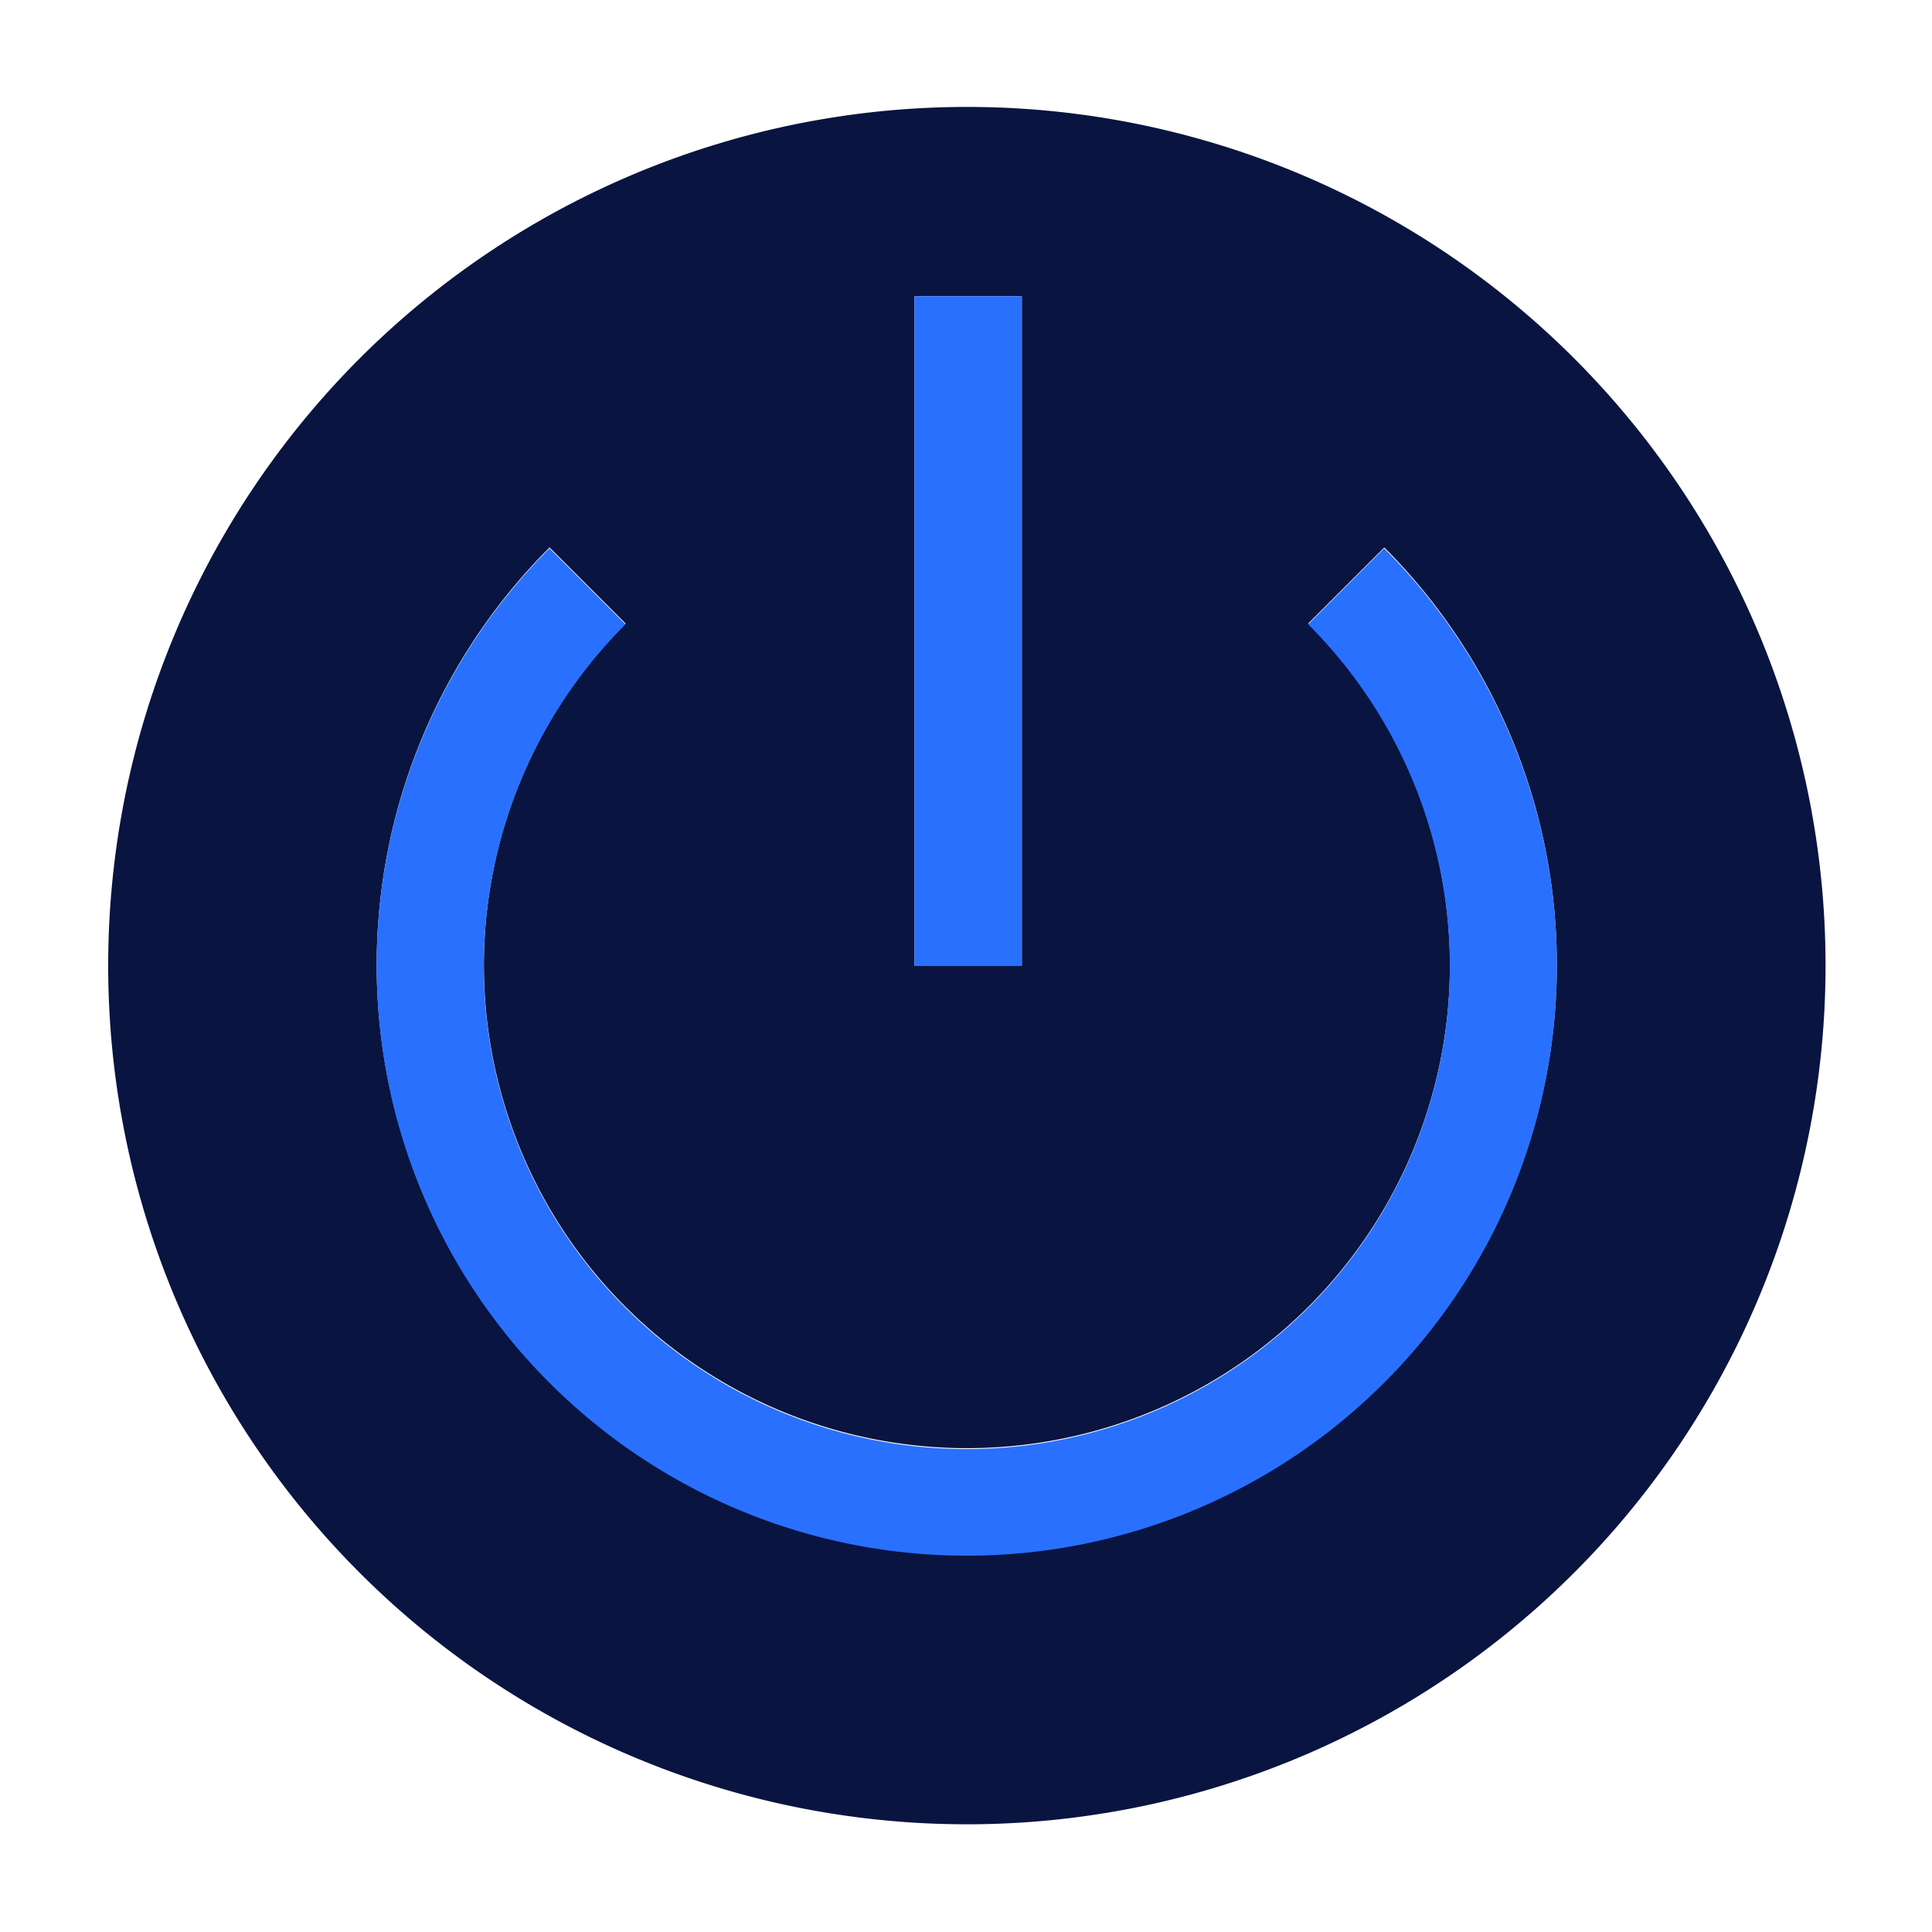 <svg xmlns="http://www.w3.org/2000/svg" viewBox="22185 5871 20 20"><defs><style>.a{fill:#091440;}.b{fill:#2970ff;}.c{fill:none;}</style></defs><g transform="translate(22028 5280)"><path class="a" d="M34.089,24.9a8.889,8.889,0,1,0,8.889,8.889A8.886,8.886,0,0,0,34.089,24.9Zm-.542,1.96h1.111v6.933H33.547ZM38.409,38.1a6.109,6.109,0,1,1-8.64-8.64l.787.787a5,5,0,1,0,7.067,0l.787-.787A6.116,6.116,0,0,1,38.409,38.1Z" transform="translate(132.92 567.207)"/><path class="b" d="M97.344,128.487a5,5,0,1,1-7.067,0l-.787-.787a6.109,6.109,0,1,0,8.64,0Z" transform="translate(73.198 468.976)"/><rect class="b" width="1.111" height="6.933" transform="translate(166.467 594.067)"/><rect class="c" width="20" height="20" transform="translate(157 591)"/></g></svg>